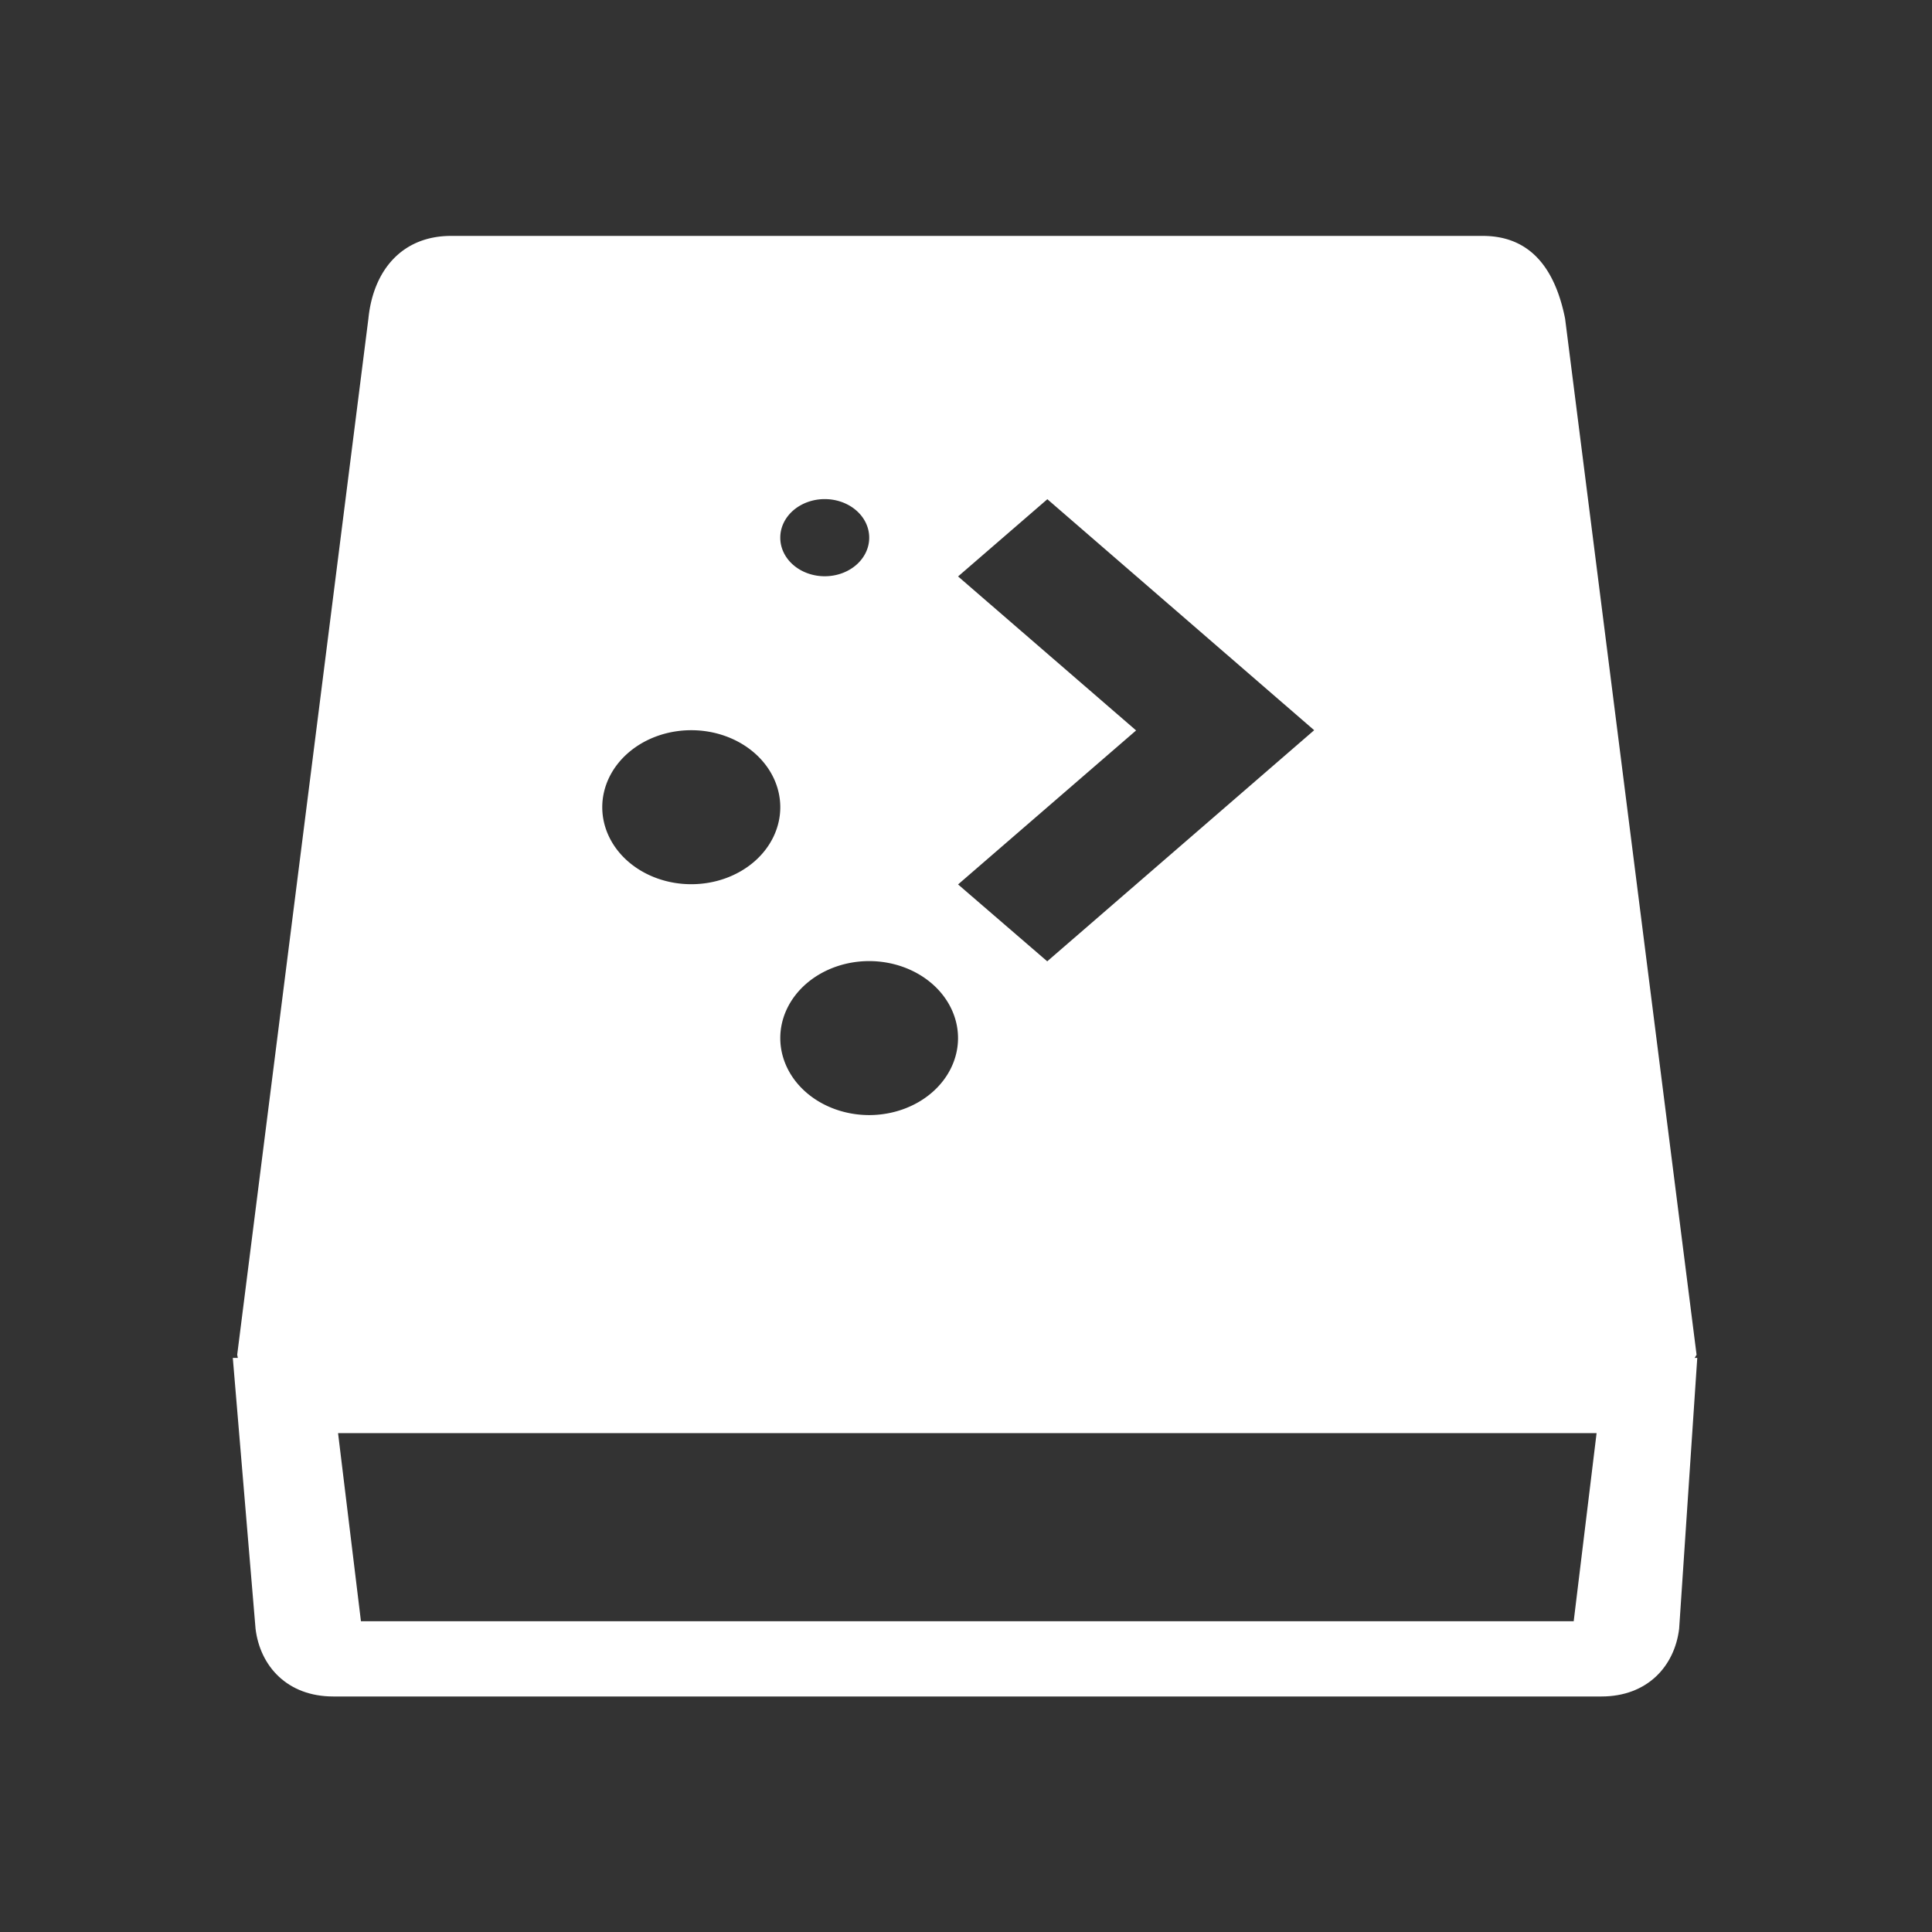 <svg xmlns="http://www.w3.org/2000/svg" viewBox="0 0 16 16"><rect x="0" y="0" width="16" height="16" fill="#333333" stroke="none"/><g transform="matrix(.379 0 0 .379 1.17 1.768)" fill="#fff"><path d="m31.8 27l-.5 5h-26.5l-.5-5h6.4 14.8 6.3m2.2-2h-10-22l.497 7.2c.1 1 .698 1.8 1.698 1.8h27.711c1 0 1.598-.8 1.698-1.8z" transform="matrix(1 0 0 .822 0 4.457)"/><path d="m6.769.49c-1.063 0-1.699.743-1.806 1.806l-2.867 22.642.213 1.062h8.29 14.883 7.863l.64-1.062-2.873-22.642c-.213-1.063-.737-1.806-1.8-1.806h-22.544m8.164 5.751a.972 .841 0 0 1 .974 .843 .972 .841 0 0 1 -.974 .843 .972 .841 0 0 1 -.969 -.843 .972 .841 0 0 1 .969 -.843m4.864 0l5.833 5.05-5.833 5.05-1.948-1.68 3.89-3.365-3.89-3.365 1.948-1.685zm-7.781 5.05a1.944 1.683 0 0 1 1.948 1.68 1.944 1.683 0 0 1 -1.948 1.685 1.944 1.683 0 0 1 -1.942 -1.685 1.944 1.683 0 0 1 1.942 -1.68m3.89 5.045a1.944 1.683 0 0 1 1.942 1.685 1.944 1.683 0 0 1 -1.942 1.68 1.944 1.683 0 0 1 -1.942 -1.68 1.944 1.683 0 0 1 1.942 -1.685"/></g></svg>